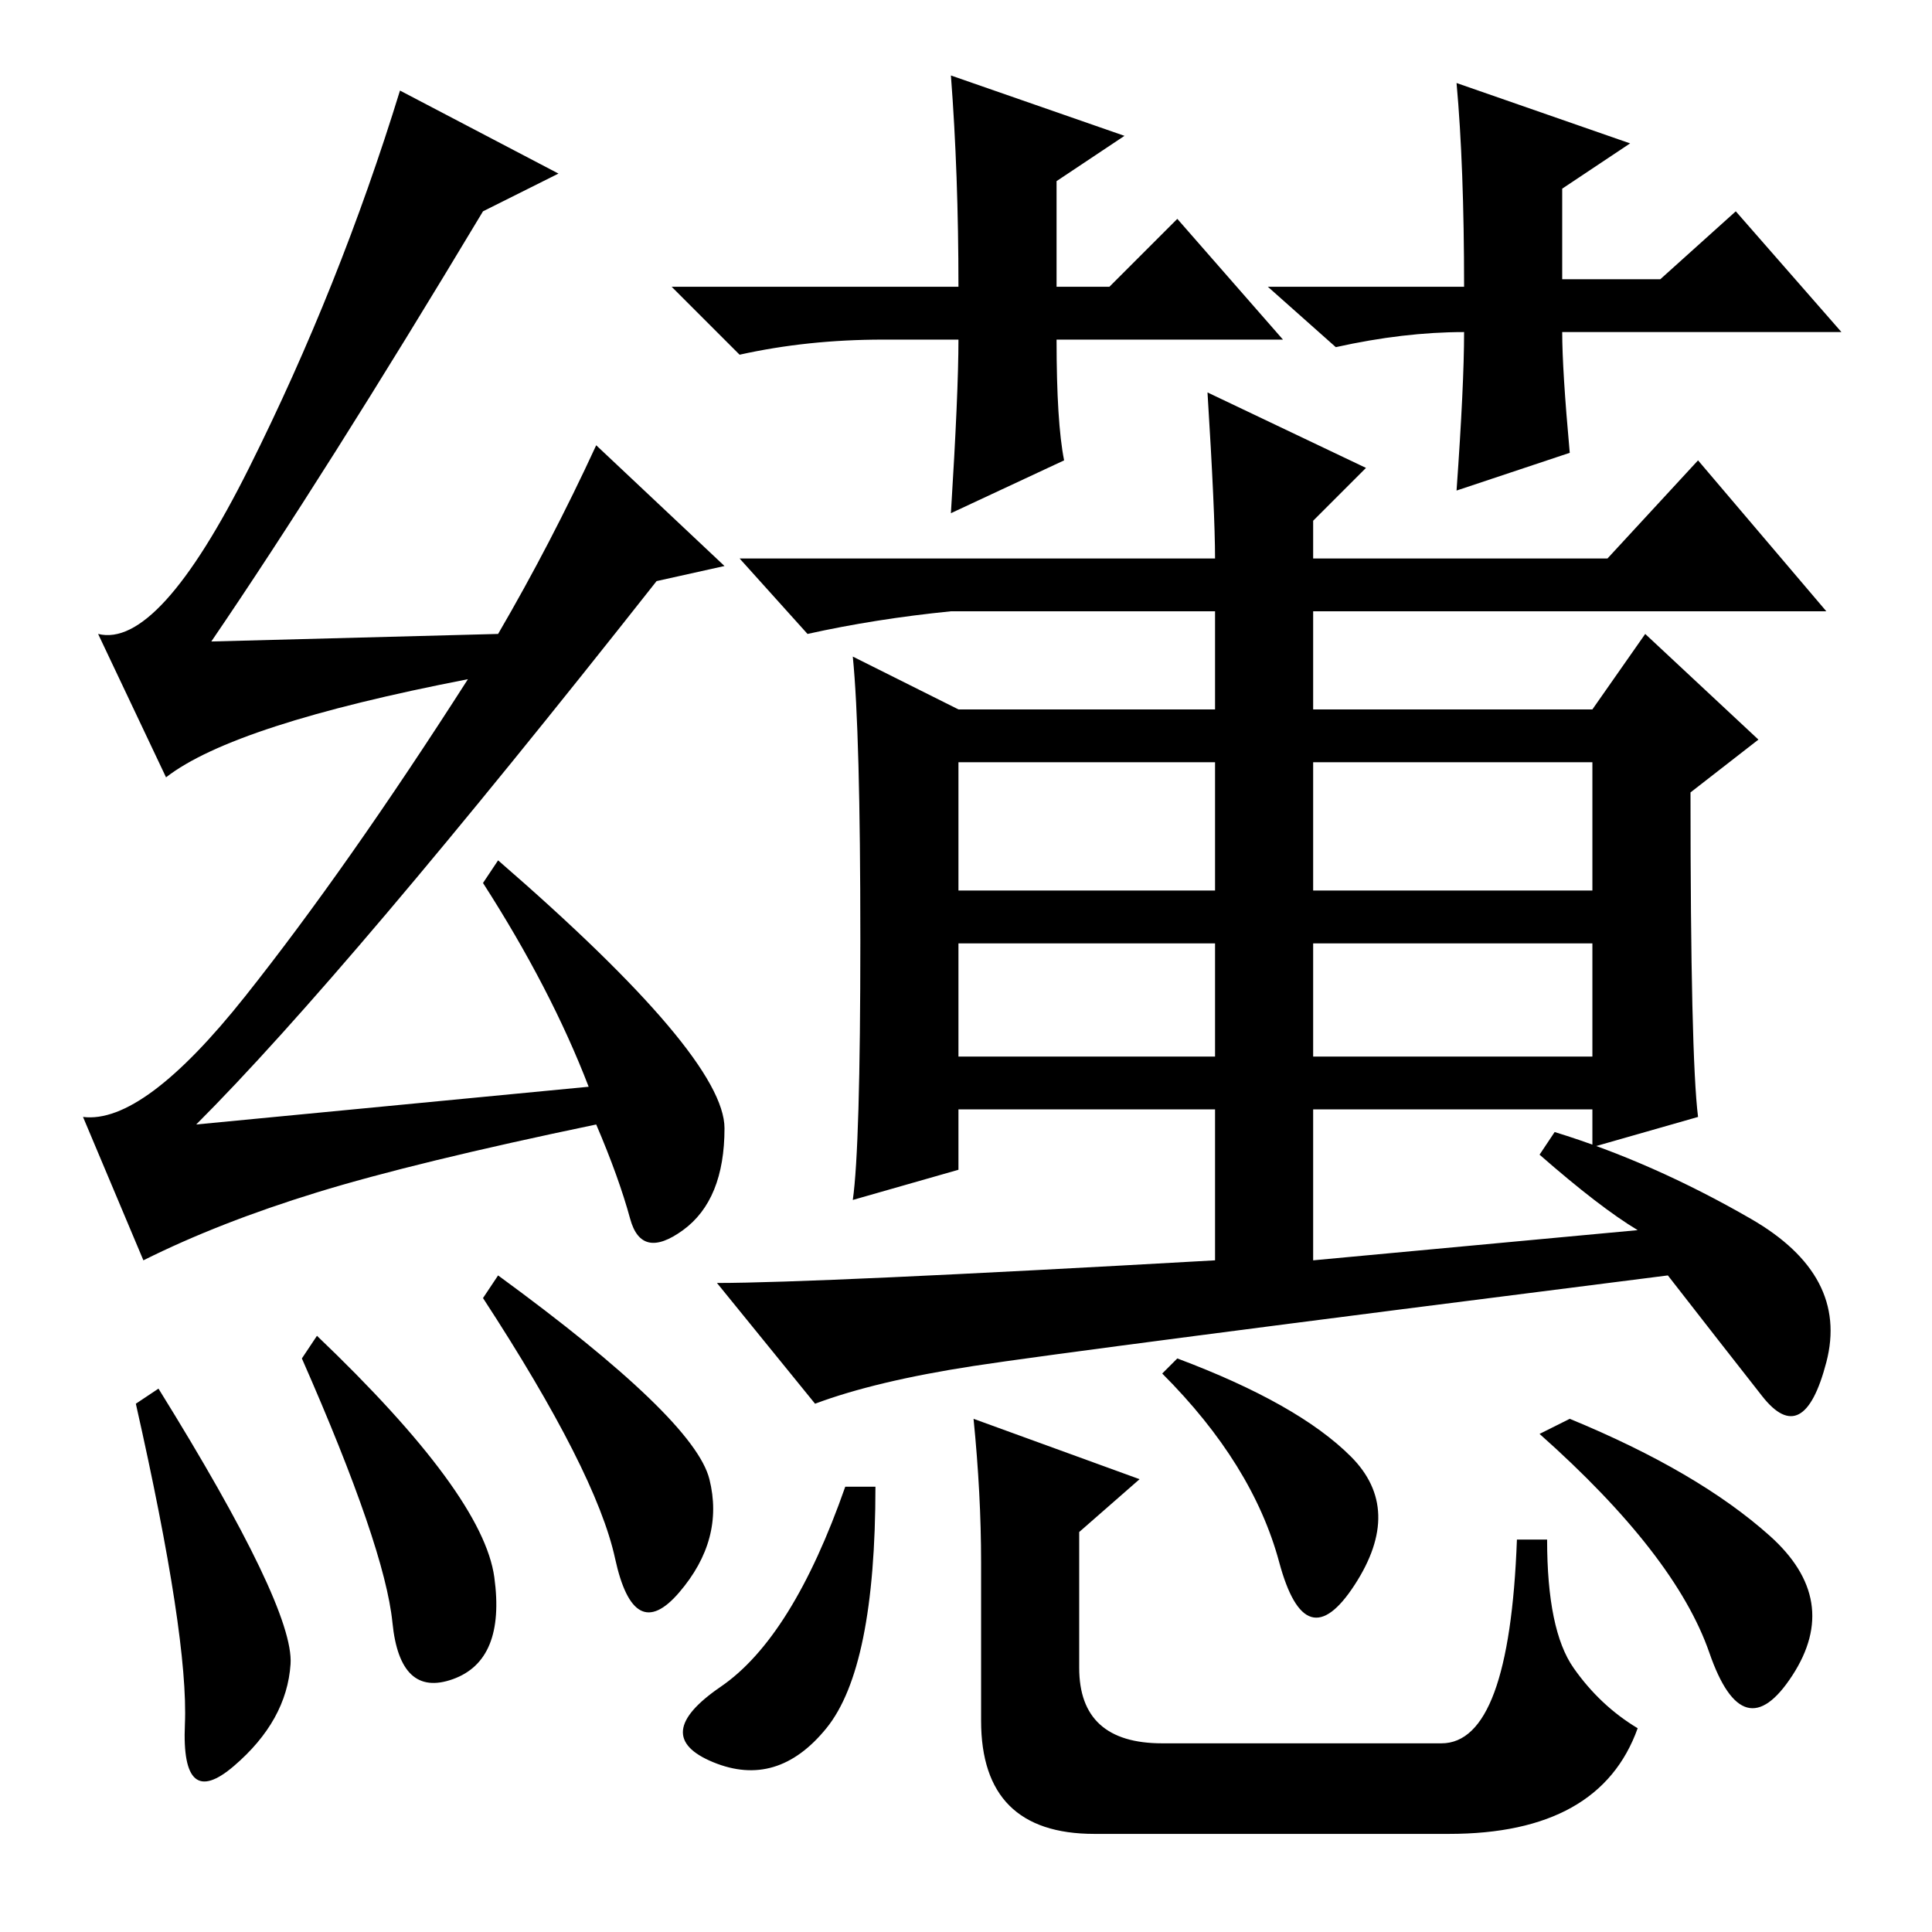 <?xml version="1.0" standalone="no"?>
<!DOCTYPE svg PUBLIC "-//W3C//DTD SVG 1.1//EN" "http://www.w3.org/Graphics/SVG/1.1/DTD/svg11.dtd" >
<svg xmlns="http://www.w3.org/2000/svg" xmlns:xlink="http://www.w3.org/1999/xlink" version="1.1" viewBox="0 -36 256 256">
  <g transform="matrix(1 0 0 -1 0 220)">
   <path fill="currentColor"
d="M170 211h-30q0 -11 1 -16l-15 -7q1 16 1 23h-10q-10 0 -19 -2l-9 9h38q0 15 -1 28l23 -8l-9 -6v-14h7l9 9zM194 212q-8 0 -17 -2l-9 8h26q0 16 -1 27l23 -8l-9 -6v-12h13l10 9l14 -16h-37q0 -5 1 -16l-15 -5q1 14 1 21v0zM161 89v20h-34v-8l-14 -4q1 7 1 34.5t-1 37.5
l14 -7h34v13h-35q-10 -1 -19 -3l-9 10h63q0 6 -1 22l21 -10l-7 -7v-5h39l12 13l17 -20h-68v-13h37l7 10l15 -14l-9 -7q0 -35 1 -43l-14 -4v5h-37v-20l43 4q-5 3 -13 10l2 3q13 -4 26 -11.5t10 -19t-8.5 -4.5t-12.5 16q-79 -10 -92 -12t-21 -5l-13 16q13 0 66 3zM127 138h34
v17h-34v-17zM174 138h37v17h-37v-17zM127 116h34v15h-34v-15zM174 116h37v15h-37v-15zM109.5 27q-6.5 -8 -15 -4.5t1 10t16.5 26.5h4q0 -24 -6.5 -32zM129 68l22 -8l-8 -7v-18q0 -10 11 -10h37q9 0 10 27h4q0 -12 3.5 -17t8.5 -8q-5 -14 -25 -14h-47q-15 0 -15 15v21
q0 9 -1 19zM179 63q7 -7 0.5 -17t-10 3t-15.5 25l2 2q16 -6 23 -13zM234.5 52.5q9.5 -8.5 3 -18.5t-11 3t-22.5 29l4 2q17 -7 26.5 -15.5zM18 70l3 2q18 -29 17.5 -36.5t-7.5 -13.5t-6.5 5.5t-6.5 42.5zM40 76l2 3q22 -21 23.5 -32t-5.5 -13.5t-8 7.5t-12 35zM66 87
q26 -19 28 -27t-4 -15t-8.5 4.5t-17.5 34.5zM64 228q-21 -35 -36 -57l38 1q7 12 13 25l17 -16l-9 -2q-41 -52 -61 -72l52 5q-5 13 -14 27l2 3q30 -26 30 -35.5t-5.5 -13.5t-7 1.5t-4.5 12.5q-24 -5 -37 -9t-23 -9l-8 19q8 -1 21.5 16t29.5 42q-31 -6 -40 -13l-9 19
q8 -2 20 22t20 50l21 -11z" />
  </g>

</svg>
